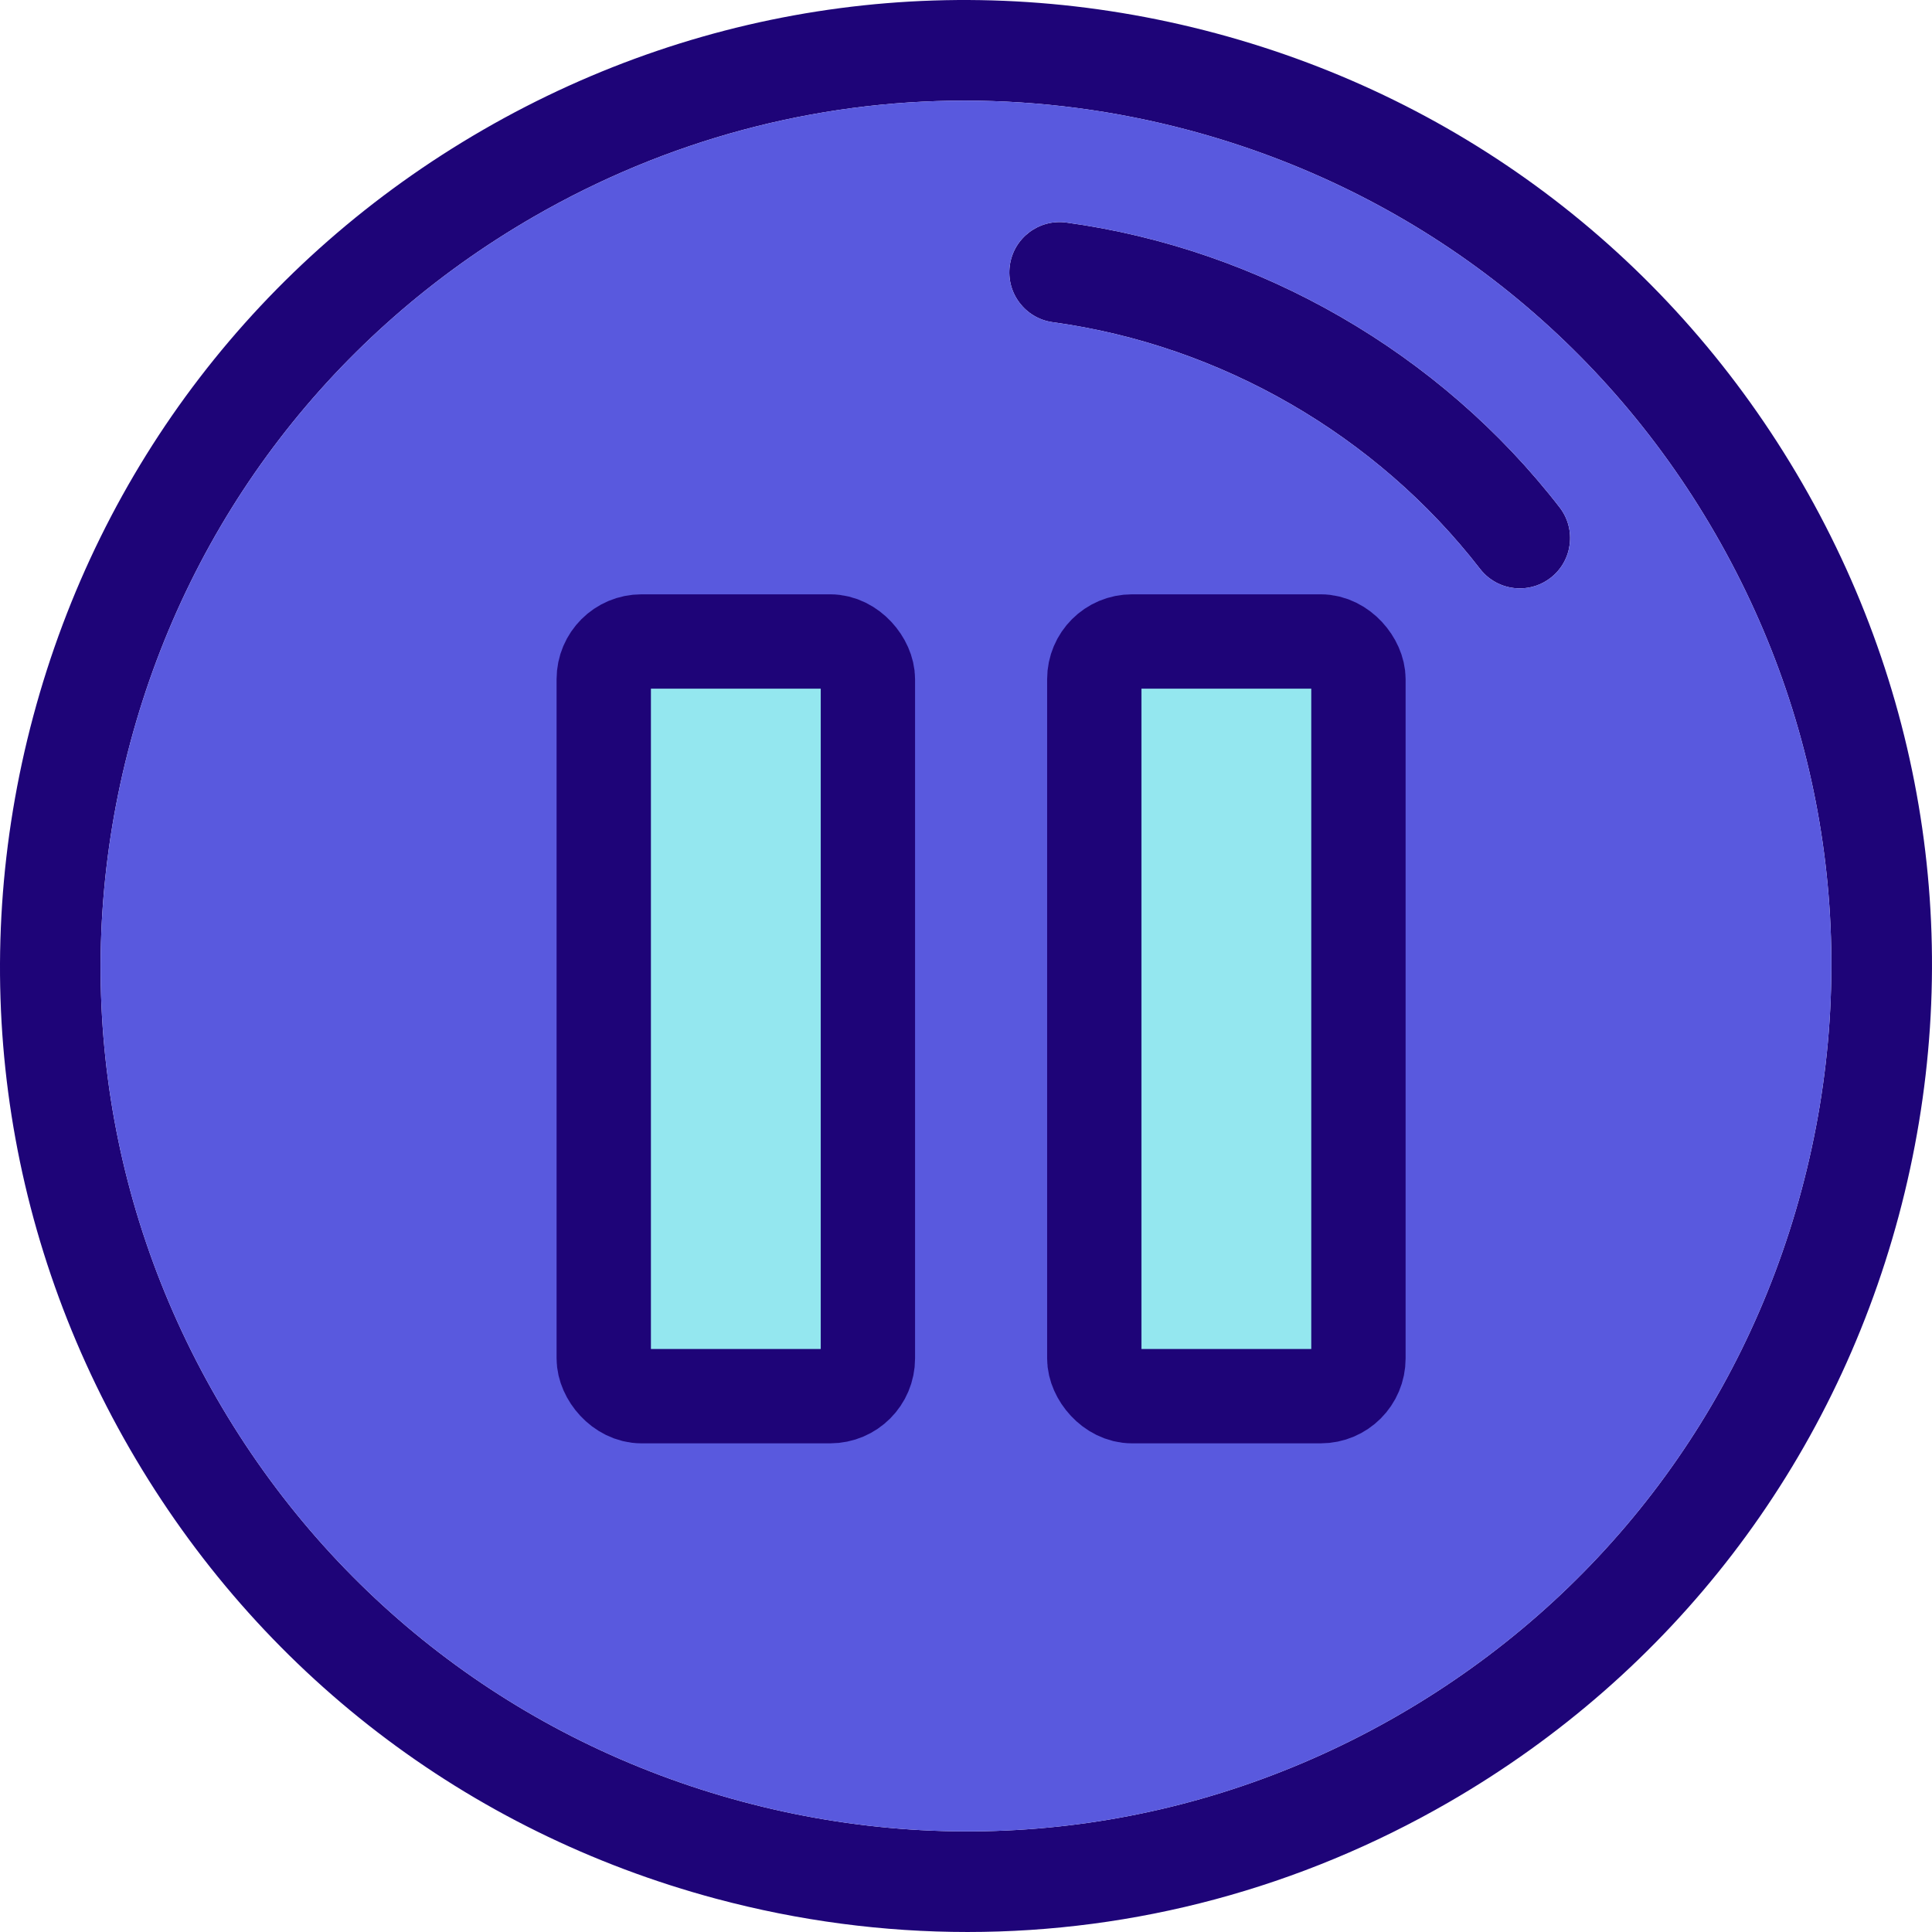 <?xml version="1.0" encoding="iso-8859-1"?>
<!-- Uploaded to: SVG Repo, www.svgrepo.com, Generator: SVG Repo Mixer Tools -->
<svg height="60px" width="60px" version="1.1" id="Layer_1" xmlns="http://www.w3.org/2000/svg" xmlns:xlink="http://www.w3.org/1999/xlink"
     viewBox="0 0 512 512" xml:space="preserve">
    <path style="fill:#1E0478;" d="M128.048,34.395C187.248,0.218,256.213-8.855,322.234,8.826
        C388.256,26.52,443.431,68.864,477.607,128.05c34.176,59.199,43.25,128.165,25.569,194.186
        c-17.694,66.021-60.039,121.196-119.224,155.373c-39.439,22.771-83.196,34.39-127.539,34.39c-22.225,0-44.596-2.918-66.647-8.821
        c-66.021-17.694-121.196-60.039-155.373-119.224C0.217,324.754-8.857,255.789,8.824,189.768
        C26.519,123.746,68.863,68.571,128.048,34.395z M477.434,315.334c15.842-59.146,7.715-120.93-22.904-173.96
        S374.478,50.424,315.333,34.568c-19.746-5.29-39.799-7.901-59.705-7.901c-39.719,0-78.919,10.406-114.254,30.805
        C88.356,88.091,50.422,137.524,34.566,196.669c-15.842,59.146-7.715,120.93,22.904,173.96s80.051,90.951,139.197,106.806
        c59.146,15.842,120.93,7.715,173.96-22.904S461.578,374.48,477.434,315.334z"/>
    <path style="fill:#1E0478;" d="M413.305,134.446c4.504,5.809,3.438,14.19-2.385,18.694c-2.425,1.879-5.29,2.785-8.141,2.785
		c-3.984,0-7.928-1.772-10.553-5.17c-27.448-35.456-68.713-59.292-113.229-65.368c-7.288-0.999-12.391-7.715-11.392-15.003
		c0.986-7.302,7.715-12.405,15.003-11.405C333.973,66,381.62,93.501,413.305,134.446z"/>
    <path style="fill:#5959de;" d="M454.53,141.374c30.619,53.03,38.747,114.814,22.904,173.96
        c-15.856,59.146-53.776,108.578-106.806,139.197s-114.814,38.747-173.96,22.904C137.522,461.58,88.089,423.659,57.47,370.629
        s-38.747-114.814-22.904-173.96c15.856-59.146,53.79-108.578,106.806-139.197c35.336-20.399,74.535-30.805,114.254-30.805
        c19.906,0,39.959,2.612,59.705,7.901C374.478,50.424,423.911,88.344,454.53,141.374z M410.92,153.14
        c5.823-4.504,6.889-12.884,2.385-18.694C381.62,93.501,333.973,66,282.608,58.978c-7.288-0.999-14.017,4.104-15.003,11.405
        c-0.999,7.288,4.104,14.004,11.392,15.003c44.516,6.076,85.781,29.913,113.229,65.368c2.625,3.398,6.569,5.17,10.553,5.17
        C405.63,155.924,408.495,155.018,410.92,153.14z"/>
    <g>
        <!-- Adding the pause icon with wider bars and a blue outline -->
        <rect x="160" y="170" width="70" height="200" style="fill:#94E7EF; stroke:#1E0478; stroke-width:25; rx:10; ry:10;"/>
        <rect x="290" y="170" width="70" height="200" style="fill:#94E7EF; stroke:#1E0478; stroke-width:25; rx:10; ry:10;"/>
    </g>
</svg>